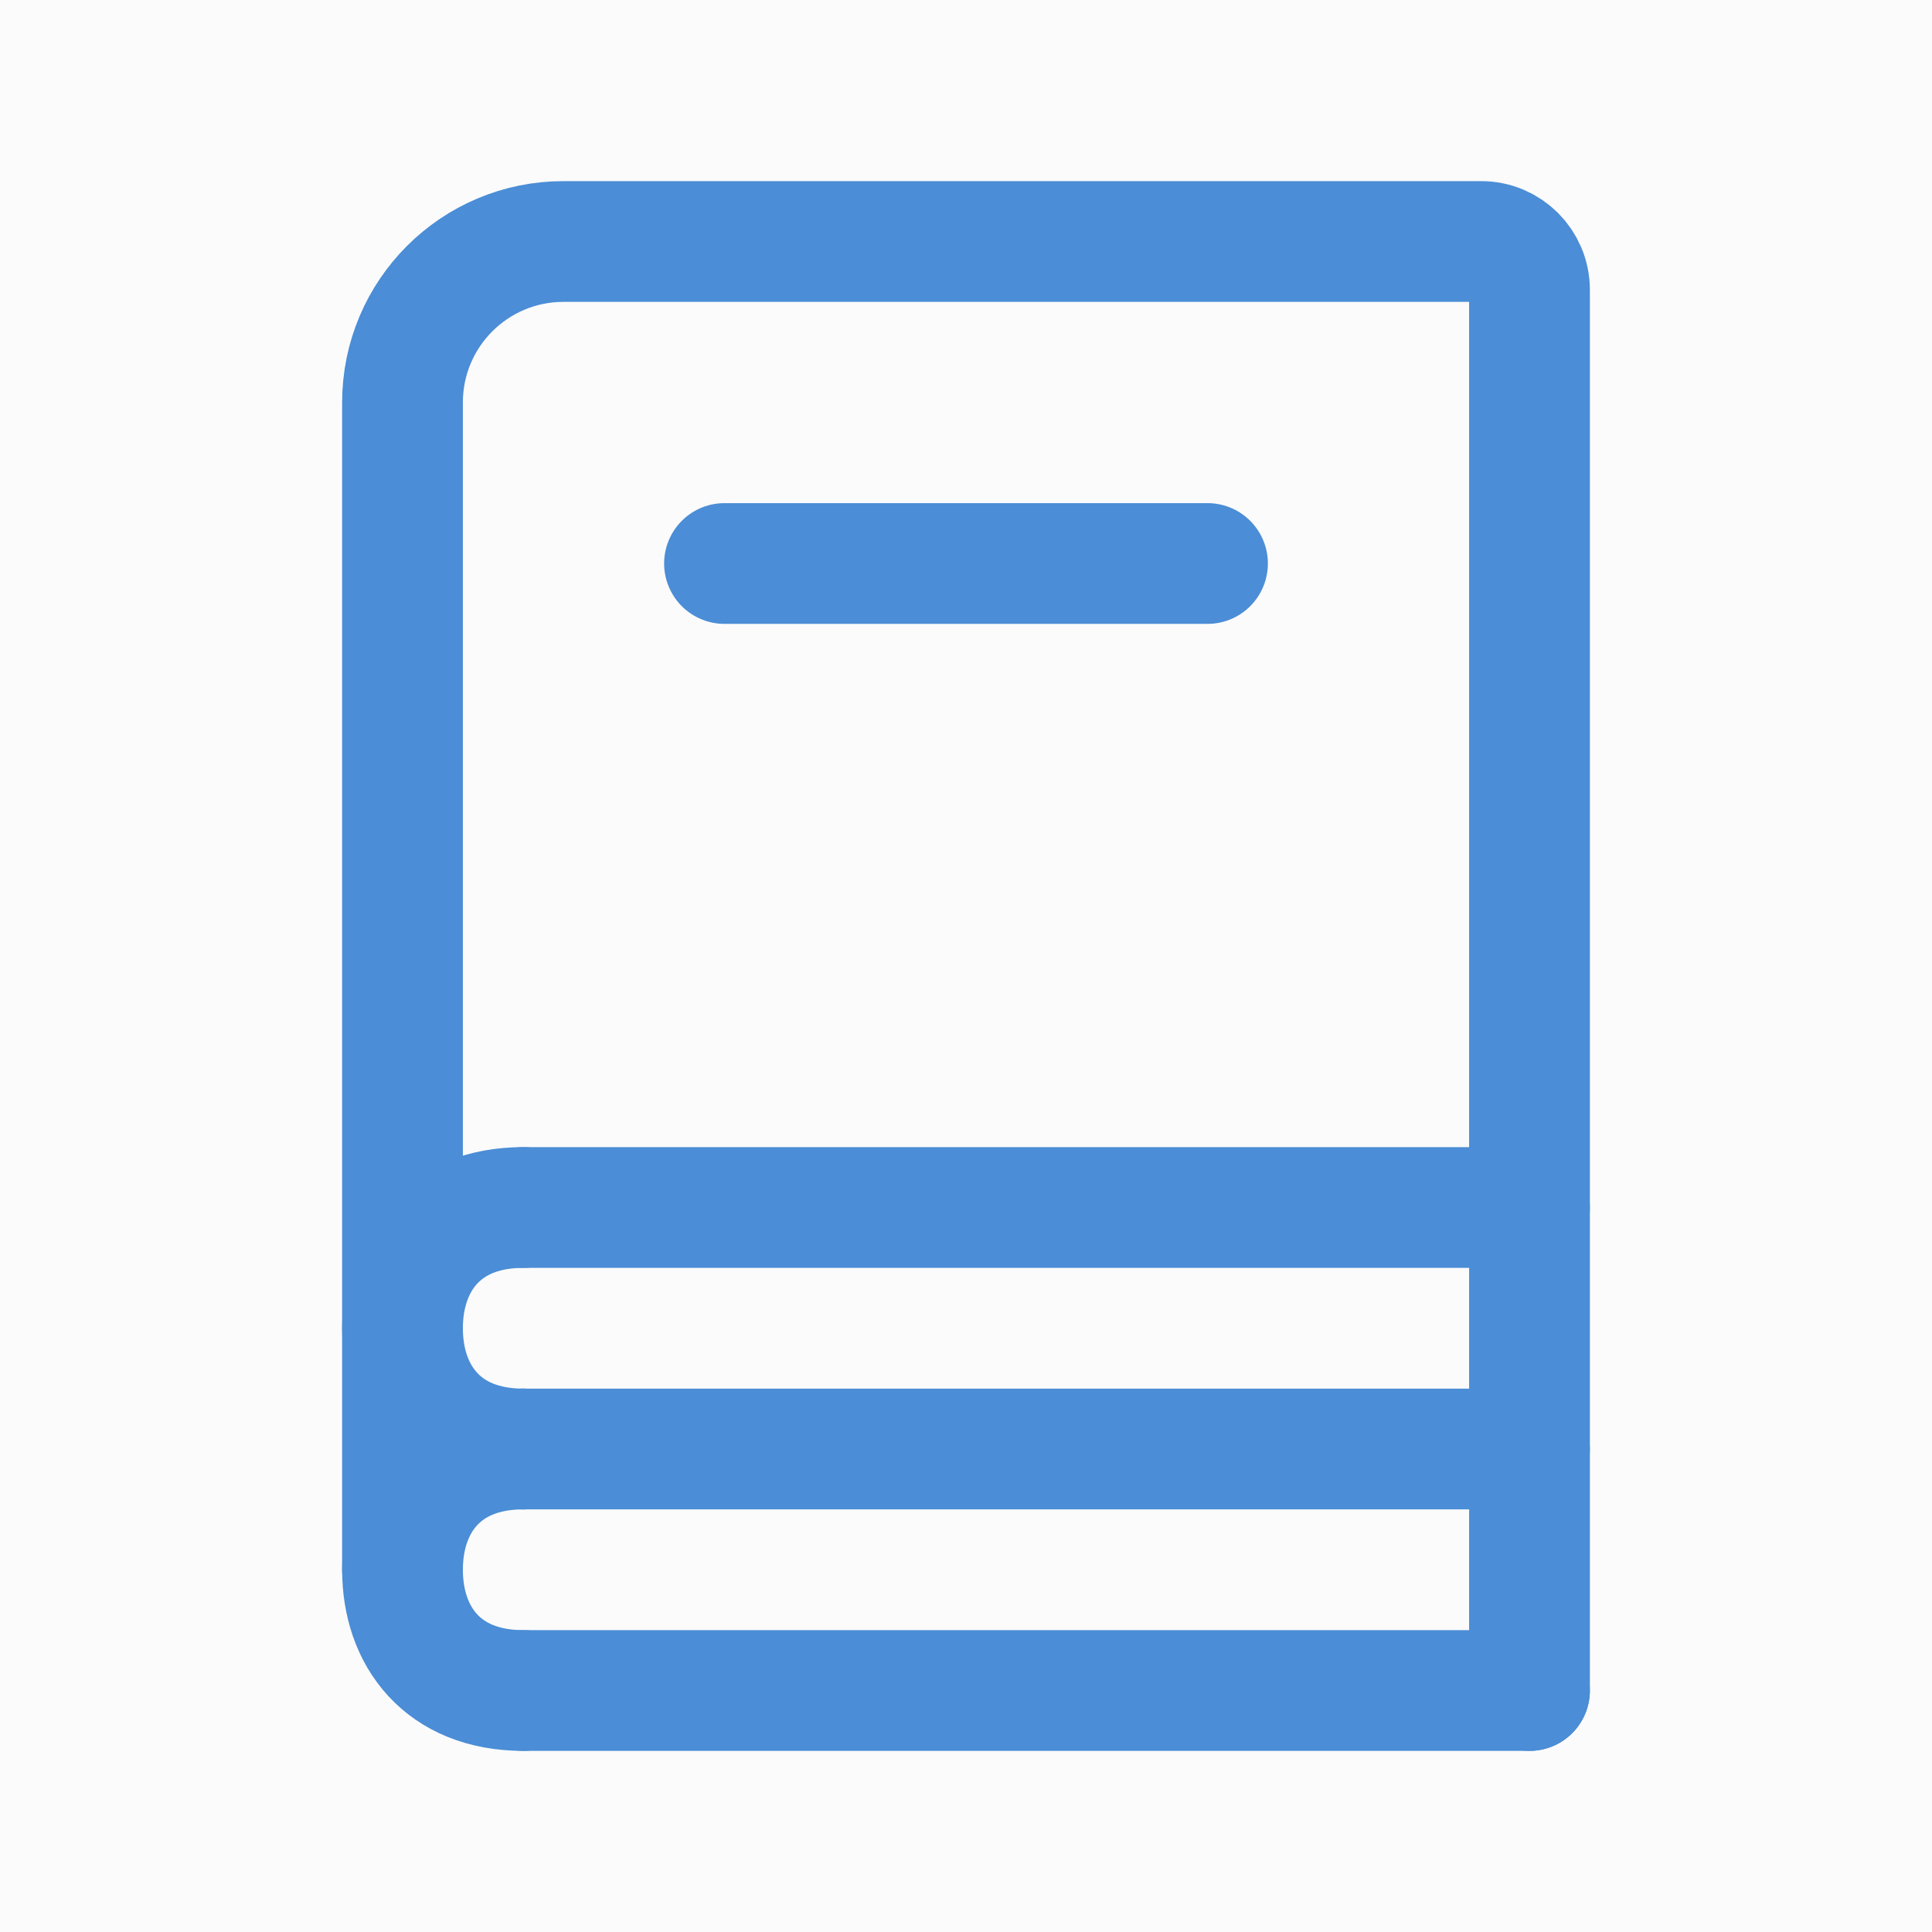 <svg width="24" height="24" viewBox="0 0 24 24" fill="none" xmlns="http://www.w3.org/2000/svg">
<rect width="24" height="24" fill="#FBFBFB"/>
<path d="M5 19.5V5C5 3.895 5.895 3 7 3H18.4C18.731 3 19 3.269 19 3.6V21" stroke="#4B8DD6" stroke-width="1.5" stroke-linecap="round"/>
<path d="M9 7H15" stroke="#4B8DD6" stroke-width="1.5" stroke-linecap="round"/>
<path d="M6.5 15H19" stroke="#4B8DD6" stroke-width="1.5" stroke-linecap="round"/>
<path d="M6.5 18H19" stroke="#4B8DD6" stroke-width="1.5" stroke-linecap="round"/>
<path d="M6.5 21H19" stroke="#4B8DD6" stroke-width="1.5" stroke-linecap="round"/>
<path d="M6.5 18C5.5 18 5 17.328 5 16.5C5 15.672 5.5 15 6.5 15" stroke="#4B8DD6" stroke-width="1.5" stroke-linecap="round" stroke-linejoin="round"/>
<path d="M6.5 21C5.5 21 5 20.328 5 19.5C5 18.672 5.5 18 6.5 18" stroke="#4B8DD6" stroke-width="1.5" stroke-linecap="round" stroke-linejoin="round"/>
</svg>
